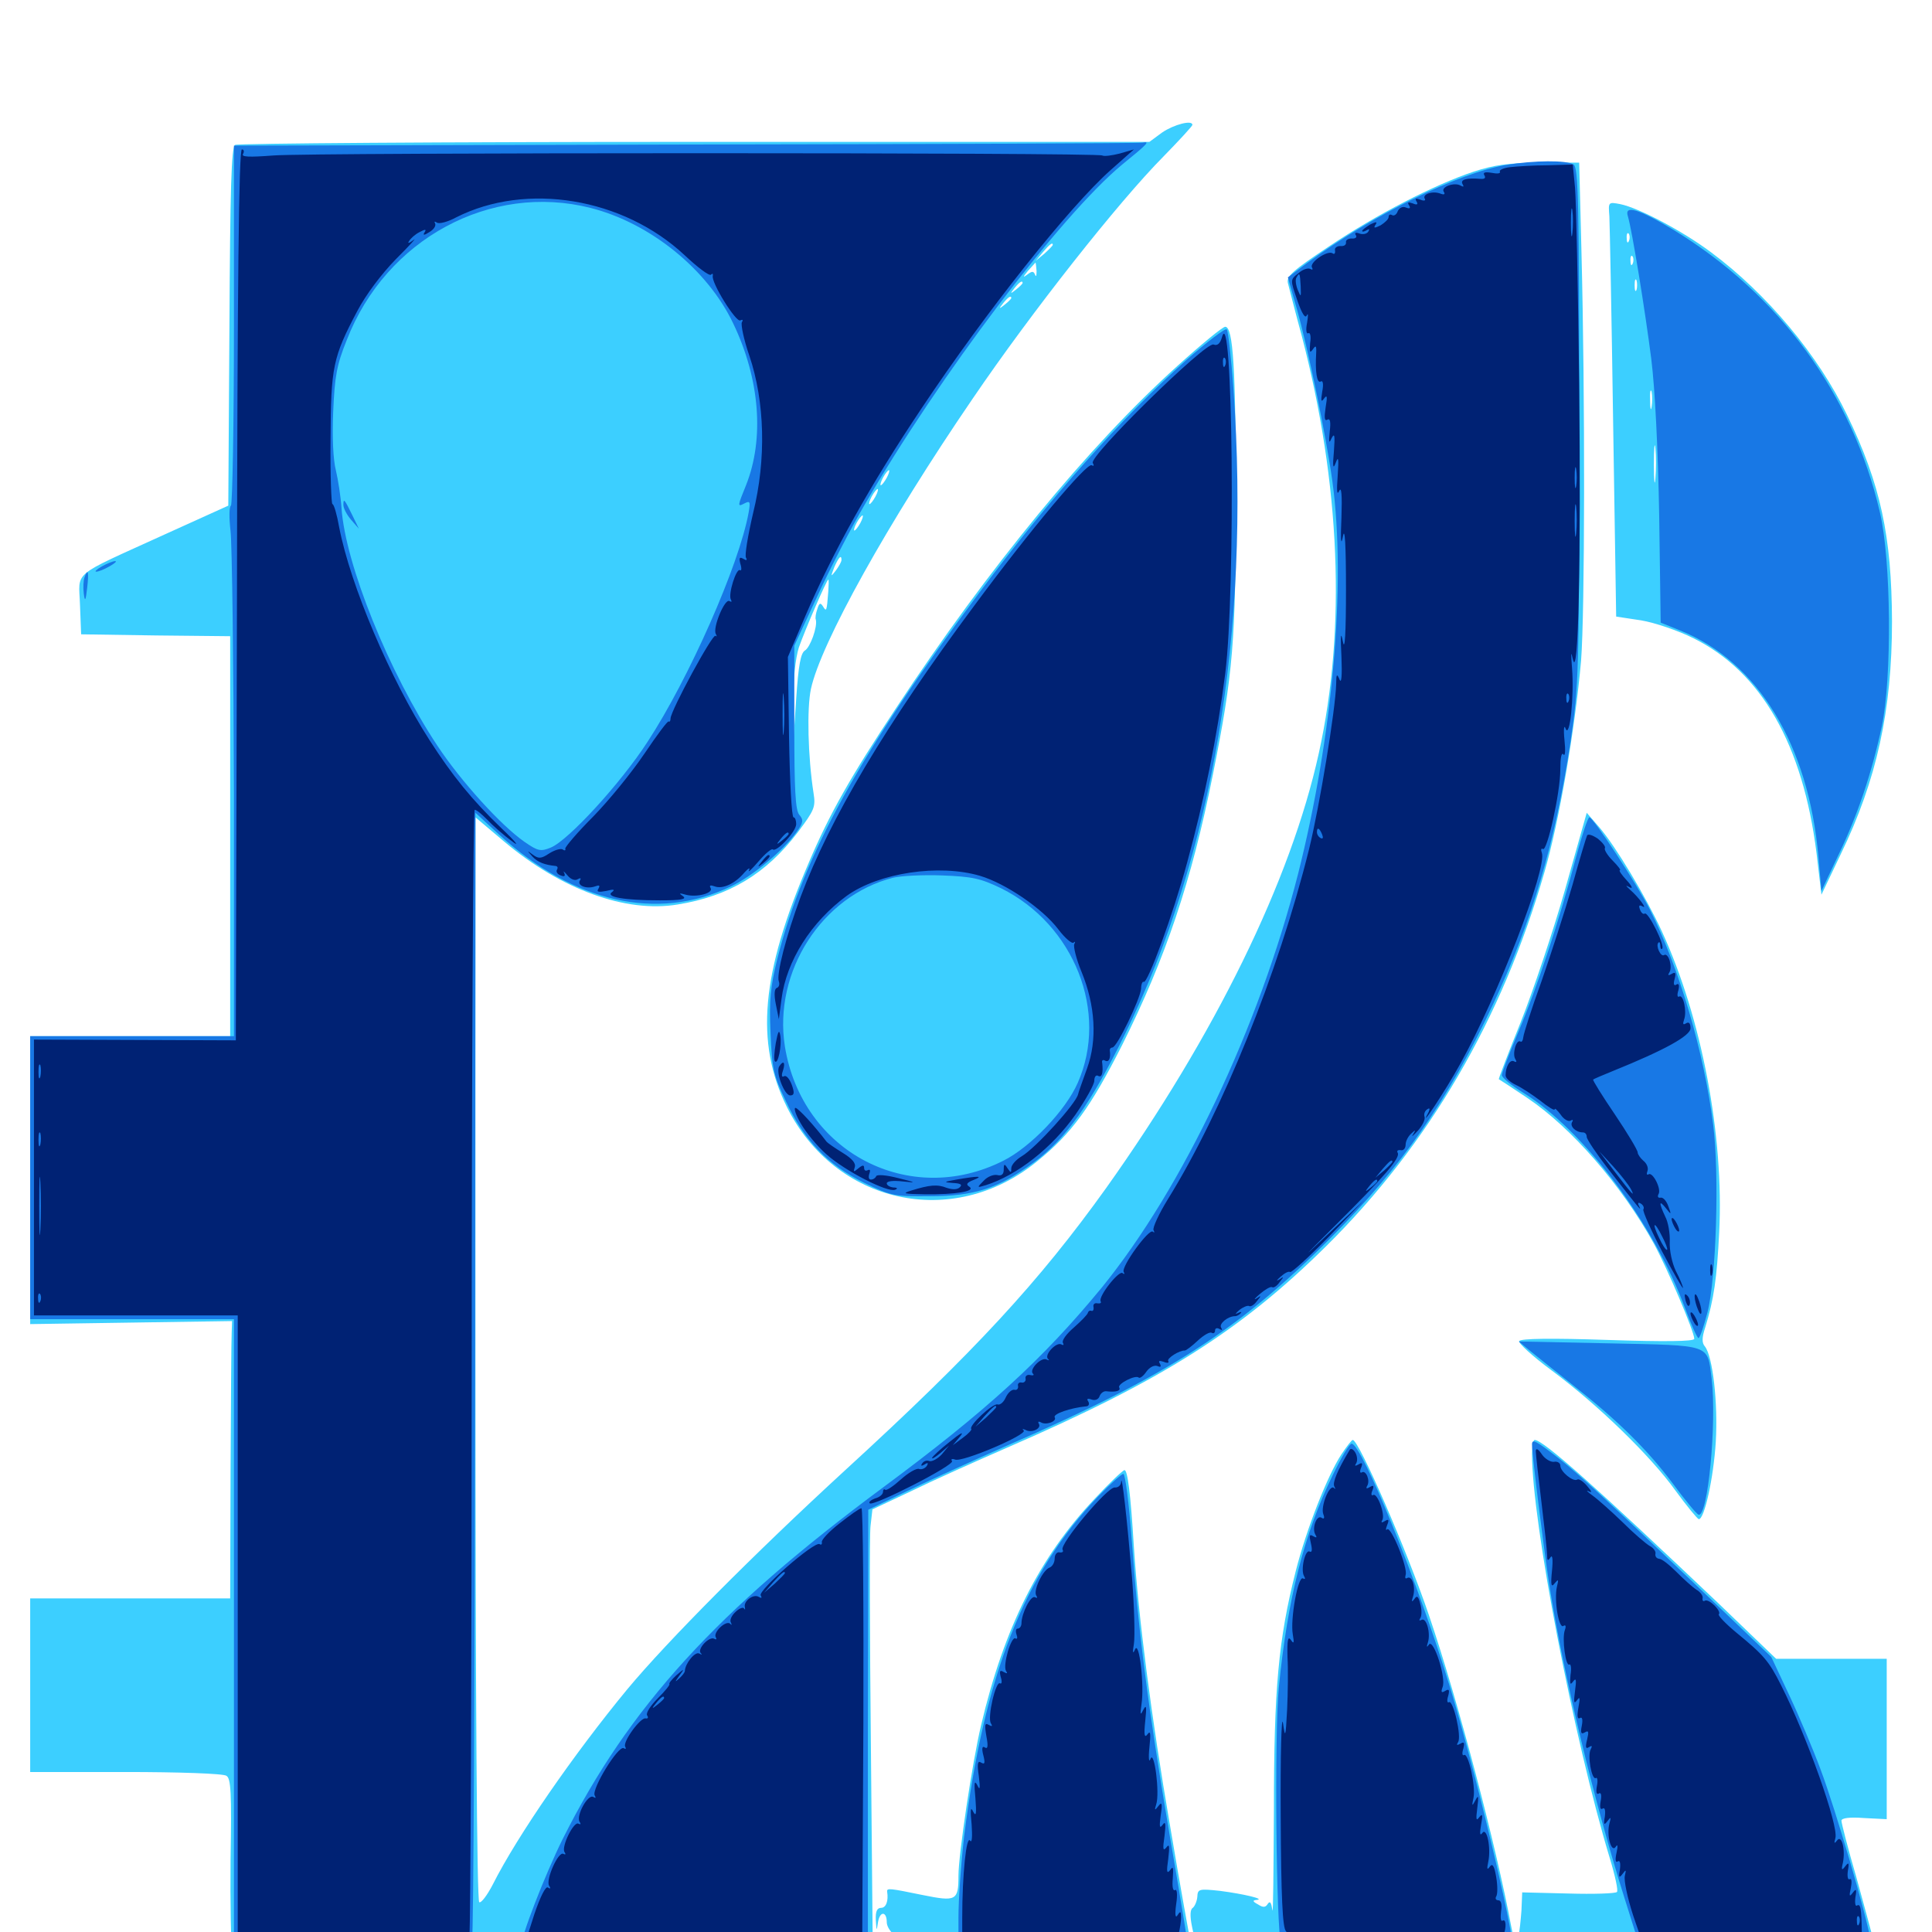 <svg xmlns="http://www.w3.org/2000/svg" viewBox="0 -1000 1000 1000">
	<path fill="#3ccfff" d="M601.562 -931.445L594.922 -926.562H359.375C229.883 -926.562 122.852 -925.781 121.68 -925C119.727 -923.828 119.141 -901.953 118.75 -830.859L118.164 -738.281L84.961 -723.242C36.133 -700.977 40.82 -704.883 41.406 -686.914L41.992 -671.68L80.664 -671.094L119.141 -670.703V-567.188V-463.672H67.383H15.625V-389.258V-314.648L67.969 -315.43L120.117 -316.211L119.922 -310.352C119.727 -307.227 119.531 -274.805 119.336 -238.672L119.141 -172.656H67.383H15.625V-127.734V-82.812H65.039C91.992 -82.812 115.625 -82.031 117.188 -80.859C119.531 -79.492 119.922 -72.266 119.336 -37.5C119.141 -14.648 119.531 5.664 120.117 7.422C121.484 10.742 131.641 10.938 286.719 10.938H451.758L450.781 -95.312C450.195 -153.711 450 -205.273 450.586 -210.156L451.562 -218.75L471.484 -228.125C482.227 -233.398 504.883 -243.555 521.484 -250.781C601.562 -285.547 641.992 -311.133 686.328 -354.883C739.648 -407.617 777.539 -472.656 799.414 -548.633C807.031 -574.805 815.234 -622.656 818.359 -658.008C820.312 -683.008 820.508 -794.336 818.555 -869.922L817.383 -915.82H796.875C780.664 -915.625 773.438 -914.648 762.695 -911.133C742.188 -904.297 712.695 -889.062 687.891 -872.461C669.141 -859.961 665.82 -857.031 666.602 -853.516C667.188 -851.367 670.312 -838.867 673.828 -825.977C693.75 -749.805 696.875 -674.609 682.617 -610.156C668.164 -544.336 628.906 -464.258 572.461 -384.961C537.891 -336.719 504.688 -300.586 437.5 -239.062C389.844 -195.312 345.117 -150.195 324.805 -125.781C297.07 -92.188 267.773 -49.805 255.078 -24.609C252.148 -18.945 249.023 -14.844 248.047 -15.43C246.875 -16.211 246.094 -121.68 246.094 -296.875V-576.953L261.133 -564.258C290.43 -539.648 323.828 -527.344 350.781 -531.836C377.344 -536.133 396.484 -547.656 412.891 -569.141C421.484 -580.664 422.266 -582.227 421.094 -589.453C418.164 -608.398 417.578 -633.203 419.727 -643.359C424.805 -666.992 459.57 -729.492 503.516 -793.75C533.789 -838.281 578.906 -895.508 602.344 -919.141C610.547 -927.539 617.188 -934.766 617.188 -935.352C617.188 -938.086 607.617 -935.547 601.562 -931.445ZM544.922 -873.242C544.922 -872.852 542.969 -870.898 540.625 -868.75L536.133 -865.039L539.844 -869.531C543.359 -873.633 544.922 -874.805 544.922 -873.242ZM536.523 -859.766C536.523 -857.227 536.328 -856.445 535.742 -857.812C534.961 -859.766 534.18 -859.766 531.641 -857.812C529.297 -856.055 529.492 -856.641 532.031 -859.766C534.18 -862.109 535.938 -864.062 535.938 -864.062C536.133 -864.062 536.328 -862.109 536.523 -859.766ZM529.297 -853.516C529.297 -853.125 527.734 -851.562 525.977 -850.195C522.852 -847.656 522.656 -847.852 525.195 -850.977C527.734 -854.102 529.297 -855.078 529.297 -853.516ZM523.438 -845.703C523.438 -845.312 521.875 -843.75 520.117 -842.383C516.992 -839.844 516.797 -840.039 519.336 -843.164C521.875 -846.289 523.438 -847.266 523.438 -845.703ZM458.984 -752.734C457.812 -750.586 456.445 -748.828 455.859 -748.828C455.469 -748.828 455.859 -750.586 457.031 -752.734C458.203 -754.883 459.57 -756.641 460.156 -756.641C460.547 -756.641 460.156 -754.883 458.984 -752.734ZM453.125 -742.969C451.953 -740.82 450.586 -739.062 450 -739.062C449.609 -739.062 450 -740.82 451.172 -742.969C452.344 -745.117 453.711 -746.875 454.297 -746.875C454.688 -746.875 454.297 -745.117 453.125 -742.969ZM445.312 -729.297C444.141 -727.148 442.773 -725.391 442.188 -725.391C441.797 -725.391 442.188 -727.148 443.359 -729.297C444.531 -731.445 445.898 -733.203 446.484 -733.203C446.875 -733.203 446.484 -731.445 445.312 -729.297ZM435.547 -710.156C435.547 -709.18 434.18 -706.836 432.617 -704.688C429.883 -701.172 429.883 -701.367 431.836 -706.445C434.18 -711.719 435.547 -713.086 435.547 -710.156ZM428.711 -693.75C427.93 -683.398 427.734 -683.203 425.977 -686.133C424.609 -688.281 424.023 -687.891 423.047 -684.766C422.266 -682.617 421.875 -680.078 422.266 -679.297C423.242 -675.586 419.336 -664.844 416.602 -663.281C414.453 -661.914 413.281 -655.859 412.109 -638.281L410.547 -615.039V-635.547C410.547 -648.633 411.719 -659.18 413.477 -664.844C416.602 -673.828 427.93 -700 428.711 -700C429.102 -700 428.906 -697.07 428.711 -693.75ZM833.008 -888.086C833.203 -883.984 834.18 -835.742 834.961 -780.859L836.523 -680.859L849.414 -678.906C856.445 -677.734 868.555 -673.633 876.367 -669.727C911.719 -652.344 933.203 -614.453 940.234 -558.398L942.773 -536.914L952.734 -557.812C971.484 -596.484 979.297 -632.422 979.297 -678.516C979.102 -722.461 973.438 -749.219 956.055 -785.156C941.211 -816.016 914.648 -847.852 885.742 -869.336C870.898 -880.469 848.242 -892.383 838.672 -894.336C832.422 -895.508 832.422 -895.508 833.008 -888.086ZM843.164 -875.391C842.578 -873.828 841.992 -874.414 841.992 -876.562C841.797 -878.711 842.383 -879.883 842.969 -879.102C843.555 -878.516 843.75 -876.758 843.164 -875.391ZM845.117 -863.672C844.531 -862.109 843.945 -862.695 843.945 -864.844C843.75 -866.992 844.336 -868.164 844.922 -867.383C845.508 -866.797 845.703 -865.039 845.117 -863.672ZM847.07 -850C846.484 -848.633 846.094 -849.609 846.094 -852.344C846.094 -855.078 846.484 -856.055 847.07 -854.883C847.461 -853.516 847.461 -851.172 847.07 -850ZM854.883 -789.453C854.492 -786.914 854.102 -788.477 854.102 -792.773C853.906 -797.07 854.297 -799.023 854.883 -797.266C855.273 -795.312 855.273 -791.797 854.883 -789.453ZM856.836 -752.344C856.445 -747.656 856.055 -750.977 856.055 -759.57C856.055 -768.164 856.445 -771.875 856.836 -767.969C857.227 -763.867 857.227 -756.836 856.836 -752.344ZM609.375 -810.547C563.477 -769.141 511.719 -706.25 463.867 -633.594C440.43 -598.242 429.297 -578.711 418.555 -553.32C393.945 -496.094 390.82 -460.547 407.227 -427.148C432.227 -376.758 493.164 -363.281 536.719 -398.828C554.688 -413.281 564.453 -426.758 580.859 -459.18C603.32 -504.102 616.797 -544.141 627.734 -598.828C638.281 -651.367 639.648 -668.164 639.648 -741.992C639.648 -809.375 638.281 -830.859 634.18 -830.859C632.812 -830.859 621.68 -821.68 609.375 -810.547ZM810.156 -539.844C803.906 -517.969 793.555 -487.109 787.109 -470.898C780.664 -454.883 775.586 -441.602 775.781 -441.406C776.172 -441.211 782.812 -436.914 790.625 -431.641C813.281 -416.406 839.258 -386.719 856.055 -356.25C862.891 -343.75 876.953 -310.742 876.953 -307.031C876.953 -305.664 861.523 -305.469 832.227 -306.445C802.93 -307.422 787.109 -307.227 786.328 -305.859C785.742 -304.883 793.164 -298.047 802.93 -290.82C826.953 -273.047 854.297 -246.484 867.188 -228.516C873.047 -220.508 878.516 -213.867 879.297 -213.672C882.227 -213.672 886.914 -234.961 888.086 -253.711C889.258 -273.828 886.523 -298.047 882.422 -303.125C880.859 -304.883 880.859 -307.617 882.617 -312.891C887.109 -327.539 888.672 -338.281 889.844 -362.109C892.383 -411.914 880.859 -473.047 860.156 -517.969C851.953 -535.742 836.328 -561.914 827.734 -571.875L821.289 -579.297ZM694.336 -247.266C687.109 -236.328 676.172 -208.398 670.703 -186.914C661.719 -151.562 659.375 -125.781 659.375 -63.281C659.18 -31.641 658.984 -8.203 658.594 -11.328C658.008 -15.234 657.422 -16.211 656.25 -14.648C655.078 -12.695 653.906 -12.5 651.172 -14.258C648.242 -15.82 648.242 -16.406 650.391 -16.602C655.273 -16.992 643.555 -19.727 631.445 -21.289C620.508 -22.461 619.922 -22.266 619.727 -18.164C619.531 -15.82 618.359 -13.281 617.383 -12.5C616.016 -11.719 615.82 -8.398 616.992 -2.734C617.969 2.148 618.75 4.883 618.945 3.516C619.141 2.344 621.094 1.172 623.633 1.172C627.148 1.172 627.344 1.562 625 3.125C622.852 4.492 624.023 5.078 629.883 5.273C637.695 5.664 637.5 5.664 627.93 7.031C620.703 8.008 623.633 8.398 639.648 8.398C655.664 8.398 658.594 8.008 651.367 7.031C644.727 6.055 643.555 5.664 647.656 5.469C650.781 5.273 654.492 4.102 655.859 2.734C657.617 0.977 658.203 0.977 658.398 3.125C658.398 5.078 659.18 4.492 660.156 2.148C661.523 -1.172 661.914 -0.781 661.914 4.492L662.109 10.938H723.828C781.641 10.938 785.352 10.742 784.375 7.422C783.984 5.664 783.008 0.977 782.227 -2.734C774.609 -43.945 754.688 -119.727 739.648 -163.867C728.125 -197.852 703.32 -254.688 700.195 -254.688C699.609 -254.688 697.07 -251.367 694.336 -247.266ZM792.969 -247.461C792.969 -212.109 814.648 -99.609 833.203 -38.281C835.938 -29.297 837.695 -21.289 836.914 -20.703C836.133 -19.922 824.805 -19.531 811.719 -19.922L787.891 -20.508L787.5 -11.133C787.109 -6.055 786.523 0 785.938 2.148C785.156 5.469 785.352 5.664 787.109 3.125C788.867 0.977 789.648 0.781 790.43 2.539C790.82 3.906 794.141 5.273 797.461 5.469C802.734 5.664 802.148 5.859 794.922 7.031C789.258 8.008 796.484 8.594 816.016 8.594C832.227 8.789 845.703 8.203 845.703 7.422C845.703 6.445 842.969 6.25 839.648 6.641C835.547 7.227 833.789 6.836 834.766 5.469C835.547 4.297 837.5 3.906 839.062 4.492C840.82 5.078 842.969 4.492 843.75 2.93C844.922 1.172 845.703 1.758 846.68 5.664L848.047 10.938H909.57H971.094L969.727 4.688C968.945 1.172 964.844 -13.867 960.742 -28.711C956.445 -43.359 953.125 -56.445 953.125 -57.617C953.125 -58.984 957.422 -59.57 964.844 -58.984L976.562 -58.398V-100V-141.406H948.047H919.336L889.258 -170.312C826.953 -229.492 798.828 -254.688 794.336 -254.688C793.555 -254.688 792.969 -251.367 792.969 -247.461ZM566.602 -224.219C538.086 -194.141 519.727 -157.617 507.812 -107.031C503.32 -88.281 496.094 -40.039 496.094 -29.102C496.094 -16.211 494.922 -15.625 477.539 -19.141C460.352 -22.656 458.984 -22.852 459.18 -20.898C459.961 -16.016 458.594 -12.5 456.055 -12.5C453.906 -12.5 453.125 -10.547 453.32 -6.25C453.711 -0.195 453.711 -0.195 454.492 -5.273C455.469 -10.938 458.984 -10.742 458.984 -5.078C458.984 -1.562 463.867 3.711 468.945 5.664C470.508 6.25 468.164 7.031 463.867 7.227C459.57 7.617 464.062 8.203 473.633 8.789C484.375 9.57 491.797 9.18 492.578 8.008C493.555 6.836 494.141 7.031 494.141 8.398C494.141 10.352 507.812 10.938 555.859 10.938H617.578L616.406 6.055C615.82 3.516 610.742 -24.414 605.469 -55.859C595.898 -111.328 589.258 -163.086 586.914 -199.023C585.156 -227.734 583.594 -239.062 582.031 -239.062C581.25 -239.062 574.219 -232.422 566.602 -224.219Z"/>
	<path fill="#1878e5" d="M355.078 -925.195L121.094 -924.609V-832.031C121.094 -781.055 120.312 -738.867 119.531 -738.281C118.555 -737.695 118.555 -731.836 119.336 -725C120.117 -718.164 120.898 -656.641 121.094 -588.281V-463.672H68.359H15.625V-390.43V-317.188H68.359H121.094V-153.125V10.938L182.031 10.547L243.164 9.961L244.336 4.102C245.117 0.781 245.703 -131.641 245.898 -290.43L246.094 -579.297L258.594 -567.773C297.07 -532.812 340.234 -523.047 377.93 -541.016C389.062 -546.094 405.469 -559.766 412.305 -569.336C415.82 -574.219 416.016 -575.586 413.672 -578.32C411.719 -580.664 411.133 -591.211 411.133 -623.633V-665.82L423.047 -691.406C429.492 -705.469 440.43 -726.562 447.266 -738.281C485.938 -805.273 548.828 -888.281 580.859 -914.844C594.336 -925.781 595.312 -926.953 591.406 -926.172C590.039 -925.781 483.594 -925.391 355.078 -925.195ZM305.664 -892.383C336.523 -884.57 366.211 -860.547 379.492 -832.617C393.359 -803.711 395.703 -772.852 386.133 -748.828C381.836 -738.281 381.641 -737.5 384.961 -739.258C388.281 -741.016 388.477 -740.43 387.5 -734.766C382.617 -707.617 356.641 -648.828 335.156 -616.016C321.094 -594.336 294.141 -565.039 285.156 -561.328C279.883 -559.18 278.516 -559.375 271.484 -564.258C259.375 -572.656 238.477 -595.703 226.367 -614.062C201.367 -651.758 178.711 -708.008 176.758 -737.109C176.367 -742.969 175 -751.758 173.828 -756.641C172.461 -761.914 171.875 -773.828 172.461 -786.914C173.242 -805.078 174.219 -810.938 179.492 -824.023C199.805 -876.367 253.906 -905.469 305.664 -892.383ZM177.734 -738.672C177.734 -736.914 179.492 -733.594 181.641 -731.055L185.742 -726.367L182.422 -733.203C178.32 -741.602 177.734 -742.383 177.734 -738.672ZM779.688 -914.648C754.297 -910.352 710.742 -888.867 676.562 -863.867L666.602 -856.445L671.094 -840.625C676.953 -820.117 686.328 -774.805 689.648 -750.781C696.875 -697.852 689.844 -618.75 671.875 -547.656C651.562 -467.969 612.305 -385.352 570.312 -333.594C539.648 -296.289 510.547 -269.727 457.031 -230.078C370.898 -166.211 325.586 -116.602 291.211 -48.047C282.031 -29.492 269.531 2.539 269.531 8.203C269.531 10.547 283.008 10.938 359.375 10.938H449.219V-103.906L449.414 -218.555L469.336 -228.125C480.273 -233.398 503.906 -244.141 521.68 -251.953C604.297 -287.891 641.406 -311.719 688.477 -358.984C725.781 -396.484 749.414 -430.273 772.852 -480.273C792.969 -523.242 804.883 -563.477 812.891 -616.016C817.188 -645.508 817.383 -649.609 817.383 -779.688C817.383 -896.094 816.992 -913.281 814.453 -914.844C810.938 -917.188 793.945 -916.992 779.688 -914.648ZM842.578 -888.086C844.727 -881.055 851.562 -838.867 854.688 -814.258C856.641 -798.828 858.203 -766.992 858.789 -733.398L859.57 -677.734L869.727 -673.633C909.961 -657.422 936.133 -614.453 941.211 -556.445L942.773 -538.867L951.562 -557.422C961.523 -578.125 968.75 -599.609 974.023 -624.023C979.297 -649.023 978.906 -709.961 973.047 -734.766C958.789 -796.094 921.094 -847.656 865.82 -881.25C848.242 -891.797 840.625 -894.141 842.578 -888.086ZM614.062 -813.672C580.078 -783.203 543.75 -742.578 506.836 -693.164C445.117 -610.547 415.82 -557.227 402.344 -503.711C398.828 -489.453 398.047 -482.617 398.828 -465.43C399.609 -446.484 400.391 -443.359 406.836 -429.883C416.211 -409.766 428.516 -397.07 447.07 -387.891C461.133 -381.055 462.5 -380.664 481.25 -380.859C504.688 -380.859 516.797 -384.961 534.961 -398.242C551.562 -410.352 564.648 -428.711 582.227 -464.648C627.539 -556.836 647.266 -673.047 638.477 -798.047C637.305 -814.453 635.742 -828.516 634.961 -829.492C634.18 -830.273 624.805 -823.047 614.062 -813.672ZM518.164 -540.234C556.055 -521.484 574.023 -475.977 557.812 -439.453C551.562 -425.195 533.398 -406.25 519.336 -399.219C470.703 -374.609 415.039 -403.711 406.25 -458.398C400.195 -497.07 425.391 -536.328 462.305 -545.703C466.406 -546.68 477.93 -547.266 487.695 -546.875C503.32 -546.289 507.617 -545.312 518.164 -540.234ZM52.734 -706.836C50 -705.273 48.828 -704.102 49.805 -704.102C50.977 -704.102 53.906 -705.273 56.641 -706.836C59.375 -708.398 60.742 -709.57 59.57 -709.57C58.594 -709.57 55.469 -708.398 52.734 -706.836ZM43.75 -701.172C43.164 -699.609 42.969 -695.898 43.359 -692.773C43.945 -688.281 44.336 -688.867 45.117 -695.703C46.094 -704.102 45.508 -706.055 43.75 -701.172ZM815.625 -555.859C807.031 -523.242 795.312 -488.086 785.938 -466.016C781.25 -454.883 777.344 -444.727 777.344 -443.555C777.344 -442.188 782.422 -438.086 788.477 -434.375C819.922 -414.844 856.055 -366.602 872.266 -322.656C875.391 -314.258 878.516 -307.422 879.102 -307.422C879.883 -307.422 881.836 -313.281 883.789 -320.703C888.281 -338.086 890.039 -392.188 886.719 -417.969C882.031 -455.273 869.141 -499.219 853.906 -529.297C847.07 -542.773 824.609 -576.953 822.656 -576.953C821.875 -576.953 818.75 -567.578 815.625 -555.859ZM791.992 -300.781C795.312 -298.047 804.883 -290.43 813.477 -283.594C837.305 -264.844 852.539 -249.805 865.625 -232.422C872.07 -223.633 878.125 -216.406 879.102 -216.016C883.984 -214.062 888.672 -263.672 885.938 -286.523C883.594 -304.492 886.328 -303.516 833.008 -304.688L786.133 -305.664ZM792.969 -252.344C792.969 -247.07 799.023 -198.438 801.953 -179.492C808.984 -134.375 825.195 -66.992 841.016 -16.992L849.805 10.938H909.57H969.336L967.969 3.125C966.016 -8.789 950.391 -62.5 942.383 -83.984C938.477 -94.531 931.055 -112.109 925.977 -122.852L916.797 -142.383L877.734 -179.688C830.859 -224.414 818.164 -236.133 806.641 -245.312C794.922 -254.297 792.969 -255.469 792.969 -252.344ZM689.844 -236.523C675 -206.25 666.406 -172.266 661.914 -126.562C659.57 -102.539 660.547 -1.953 663.086 6.445L664.453 10.938H723.828C757.422 10.938 783.203 10.156 783.203 9.18C783.203 -1.758 762.891 -86.523 750.195 -127.734C734.18 -180.469 704.883 -252.734 699.609 -252.734C698.438 -252.734 694.141 -245.508 689.844 -236.523ZM568.555 -225.586C530.273 -185.938 509.375 -132.812 499.023 -49.414C497.461 -36.133 496.094 -17.188 496.094 -7.227V10.938H555.664C588.477 10.938 615.234 10.156 615.234 9.375C615.234 8.398 610.938 -18.164 605.469 -49.805C594.141 -116.602 589.062 -156.641 585.742 -203.516C584.375 -221.875 582.422 -237.109 581.445 -237.109C580.469 -237.109 574.609 -231.836 568.555 -225.586Z"/>
	<path fill="#002274" d="M122.656 -691.992L122.07 -461.523L69.922 -461.719L17.578 -461.914V-390.43V-319.141H70.312H123.047V-155.078V8.984L131.445 8.789C139.062 8.594 139.258 8.398 133.789 7.031C130.664 6.25 152.539 5.664 182.617 5.664C212.891 5.664 231.25 6.25 223.633 7.031L209.961 8.203L225.781 8.594L241.602 8.984L242.969 1.758C243.555 -2.344 244.141 -135.156 244.141 -293.359C244.141 -451.367 244.922 -580.859 245.703 -580.859C246.68 -580.859 249.414 -578.516 252.148 -575.781C254.688 -573.047 260.352 -567.969 264.648 -564.844C269.336 -561.133 267.383 -563.867 259.57 -571.289C244.141 -586.133 234.18 -598.438 222.266 -616.992C201.953 -648.633 181.445 -696.875 175.586 -726.953C174.414 -733.594 172.852 -739.062 172.07 -739.062C171.484 -739.062 170.898 -754.297 171.094 -772.852C171.289 -810.156 172.266 -815.039 184.961 -839.062C189.258 -847.266 197.266 -858.008 204.883 -865.82C211.914 -872.852 216.016 -877.344 214.062 -875.781C211.719 -874.023 210.742 -873.828 211.719 -875.195C212.5 -876.562 214.844 -878.711 217.188 -879.883C220.117 -881.445 220.898 -881.445 219.727 -879.688C218.75 -878.125 219.531 -878.125 222.266 -879.883C224.609 -881.25 225.781 -883.203 225.195 -884.375C224.609 -885.352 225 -885.547 226.172 -884.766C227.344 -883.984 231.836 -885.156 236.133 -887.5C272.461 -905.859 322.461 -897.656 354.297 -867.969C361.133 -861.523 367.188 -857.031 367.969 -857.812C368.75 -858.594 369.141 -858.398 368.945 -857.227C367.969 -853.906 381.055 -832.812 383.203 -834.18C384.375 -834.766 384.766 -834.375 383.984 -833.203C383.398 -832.031 384.961 -824.219 387.891 -815.82C395.898 -791.992 396.68 -762.305 389.844 -734.57C387.109 -722.852 385.352 -712.305 386.133 -711.328C386.914 -709.961 386.328 -709.766 384.766 -710.742C382.812 -711.914 382.422 -711.328 383.203 -708.203C383.984 -705.859 383.789 -704.297 383.008 -704.883C381.055 -706.055 376.758 -692.188 378.32 -689.648C378.906 -688.477 378.711 -688.281 377.539 -688.867C375.195 -690.43 368.75 -675 370.508 -671.875C371.094 -670.703 371.094 -670.312 370.312 -670.898C368.945 -672.266 347.266 -632.422 347.07 -628.125C347.07 -626.953 346.68 -626.172 346.094 -626.562C345.703 -627.148 340.039 -619.531 333.594 -609.961C327.148 -600.391 315.234 -585.742 307.031 -577.344C298.828 -569.141 292.383 -561.523 292.578 -560.742C292.969 -559.766 292.188 -559.57 291.211 -560.352C290.039 -560.938 286.914 -559.961 284.18 -558.203C280.078 -555.469 278.711 -555.469 275.781 -557.617C272.656 -559.961 272.656 -559.961 275.586 -556.641C278.32 -553.711 281.836 -552.344 287.695 -551.758C288.672 -551.562 288.867 -550.781 288.281 -549.805C287.695 -548.828 288.477 -547.461 290.234 -546.875C292.188 -546.094 292.773 -546.484 291.992 -548.242C291.211 -549.414 291.992 -549.023 293.75 -546.875C295.312 -544.922 297.656 -543.945 299.023 -544.922C300.391 -545.703 300.977 -545.508 300.195 -544.336C298.438 -541.602 303.711 -539.648 308.008 -541.211C310.156 -541.992 310.742 -541.797 309.766 -540.039C308.594 -538.281 309.766 -538.086 313.867 -538.867C317.578 -539.844 318.555 -539.648 316.797 -538.281C313.086 -535.742 323.047 -533.984 341.602 -533.984C352.539 -533.984 355.664 -534.57 353.516 -536.133C351.172 -537.695 351.562 -537.891 354.883 -536.914C360.547 -535.352 369.531 -537.695 367.773 -540.43C366.992 -541.797 367.773 -541.992 369.922 -541.211C374.023 -539.648 380.469 -542.578 385.352 -548.438C387.305 -550.586 388.477 -551.172 387.695 -549.609C386.914 -548.047 389.062 -550 392.578 -554.102C396.094 -558.203 399.414 -560.938 400 -560.352C401.758 -558.594 412.109 -569.531 412.109 -573.438C412.109 -575.391 411.523 -576.953 410.742 -576.953C409.766 -576.953 408.789 -595.703 408.398 -618.555L407.812 -659.961L416.797 -681.055C431.25 -714.648 450.586 -749.219 477.148 -788.867C510.352 -838.672 553.32 -892.773 574.805 -911.914L586.914 -922.656L579.492 -920.508C575.586 -919.531 571.484 -918.945 570.508 -919.531C567.969 -921.094 161.914 -921.094 141.602 -919.531C128.711 -918.555 124.805 -918.75 125.781 -920.312C126.562 -921.68 126.172 -922.656 125.195 -922.656C123.633 -922.656 122.852 -852.148 122.656 -691.992ZM405.664 -621.289C405.273 -616.797 405.078 -621.094 405.078 -630.664C405.078 -640.43 405.273 -643.945 405.664 -638.867C406.055 -633.789 406.055 -625.781 405.664 -621.289ZM408.203 -568.359C408.203 -567.969 406.641 -566.406 404.883 -565.039C401.758 -562.5 401.562 -562.695 404.102 -565.82C406.641 -568.945 408.203 -569.922 408.203 -568.359ZM30.859 -458.398C32.617 -458.984 30.664 -459.375 26.367 -459.18C22.07 -459.18 20.508 -458.789 23.047 -458.398C25.391 -458.008 28.906 -458.008 30.859 -458.398ZM20.898 -442.773C20.312 -440.82 19.922 -441.992 19.922 -445.117C19.922 -448.438 20.312 -449.805 20.898 -448.633C21.289 -447.266 21.289 -444.531 20.898 -442.773ZM20.898 -407.617C20.312 -405.664 19.922 -406.836 19.922 -409.961C19.922 -413.281 20.312 -414.648 20.898 -413.477C21.289 -412.109 21.289 -409.375 20.898 -407.617ZM20.898 -363.672C20.508 -356.836 20.312 -362.305 20.312 -375.781C20.312 -389.258 20.508 -394.727 20.898 -388.086C21.289 -381.25 21.289 -370.312 20.898 -363.672ZM20.898 -326.562C20.312 -325 19.727 -325.586 19.727 -327.734C19.531 -329.883 20.117 -331.055 20.703 -330.273C21.289 -329.688 21.484 -327.93 20.898 -326.562ZM108.984 -321.68C111.914 -322.07 108.984 -322.461 102.539 -322.461C96.094 -322.461 93.75 -322.07 97.266 -321.68C100.781 -321.289 106.055 -321.289 108.984 -321.68ZM781.641 -913.477C778.125 -913.086 775.781 -911.914 776.367 -911.133C776.758 -910.156 775 -909.961 772.07 -910.547C768.555 -911.133 767.383 -910.742 768.359 -909.18C769.141 -907.812 768.359 -907.227 766.211 -907.422C758.984 -908.008 755.664 -907.031 757.031 -904.688C757.812 -903.32 757.617 -903.125 756.055 -903.906C752.93 -905.859 745.703 -903.32 747.266 -900.781C748.242 -899.414 747.461 -899.023 745.508 -899.805C741.406 -901.367 735.938 -899.414 737.5 -897.07C738.086 -896.094 736.914 -895.898 735.156 -896.68C732.812 -897.461 732.227 -897.266 733.203 -895.703C734.18 -894.141 733.398 -893.75 731.25 -894.727C728.906 -895.508 728.32 -895.312 729.297 -893.75C730.273 -892.188 729.688 -891.797 727.734 -892.578C725.977 -893.359 724.219 -892.383 723.438 -890.625C722.852 -888.867 721.484 -888.086 720.508 -888.672C719.531 -889.258 718.75 -888.867 718.75 -887.695C718.75 -886.523 716.797 -884.766 714.648 -883.398C711.523 -881.836 710.742 -881.836 711.914 -883.594C713.086 -885.352 712.305 -885.352 709.18 -883.789C707.031 -882.422 705.078 -881.055 705.078 -880.469C705.078 -879.883 706.055 -880.078 707.422 -880.859C708.789 -881.641 708.984 -881.445 708.203 -880.078C707.422 -878.906 705.469 -878.516 703.711 -879.102C701.758 -879.883 700.977 -879.492 701.758 -878.32C702.539 -877.148 701.562 -876.367 699.609 -876.562C697.852 -876.562 696.484 -875.781 696.68 -874.609C696.875 -873.242 695.703 -872.461 693.75 -872.656C691.992 -872.656 690.625 -871.68 691.016 -870.312C691.211 -868.75 690.625 -868.164 689.648 -868.945C686.914 -870.508 677.539 -864.062 679.102 -861.523C679.688 -860.547 679.297 -860.156 678.32 -860.742C677.148 -861.523 674.219 -860.547 672.07 -858.594C667.773 -855.273 667.773 -855.273 671.484 -844.531C673.828 -837.695 675.586 -834.961 676.367 -836.719C677.148 -838.281 677.148 -836.719 676.562 -833.008C675.781 -829.297 676.172 -826.953 677.148 -827.539C678.125 -828.125 678.711 -825.977 678.125 -822.461C677.734 -817.773 677.93 -816.992 679.492 -819.141C681.055 -821.484 681.445 -821.094 681.25 -817.188C680.664 -807.617 681.641 -801.367 683.594 -802.539C684.766 -803.32 685.156 -801.172 684.375 -797.266C683.594 -792.383 683.789 -791.602 685.352 -793.75C686.914 -795.898 687.109 -794.727 686.133 -789.062C685.352 -783.789 685.547 -781.836 687.109 -782.812C688.477 -783.594 688.867 -781.641 688.281 -776.758C687.695 -770.898 687.891 -770.117 689.258 -773.242C690.82 -776.172 691.016 -774.414 690.43 -766.406C689.648 -758.203 690.039 -756.836 691.406 -760.547C692.773 -764.258 692.969 -762.5 692.383 -753.711C691.797 -745.898 691.992 -743.359 693.164 -745.898C694.336 -748.438 694.727 -743.75 694.336 -732.227C693.75 -719.922 694.141 -716.992 695.117 -722.461C696.094 -727.539 696.68 -717.969 696.68 -695.117C696.68 -672.461 696.094 -662.695 695.117 -667.773C693.945 -673.633 693.75 -671.484 694.336 -659.961C694.727 -650.391 694.336 -645.898 693.359 -648.242C691.992 -651.562 691.602 -651.172 691.602 -645.898C691.211 -632.422 683.008 -582.617 677.539 -560.352C661.523 -495.898 632.617 -424.609 604.492 -379.297C599.805 -371.68 596.484 -364.453 597.07 -363.281C597.656 -362.109 597.656 -361.719 596.68 -362.5C594.727 -364.258 580.078 -344.141 581.641 -341.602C582.227 -340.625 582.031 -340.234 581.055 -341.016C579.297 -342.773 568.164 -328.711 569.727 -326.367C570.117 -325.586 569.531 -325.195 567.969 -325.391C566.602 -325.781 565.625 -324.805 566.016 -323.438C566.211 -322.266 565.82 -321.289 565.039 -321.484C564.062 -321.875 563.281 -321.289 563.086 -320.508C562.891 -319.531 559.57 -316.211 555.859 -312.891C551.953 -309.57 549.414 -306.055 550.195 -304.883C550.781 -303.906 550.391 -303.516 549.414 -304.102C546.875 -305.664 540.43 -298.828 542.383 -296.68C543.359 -295.898 542.969 -295.703 541.797 -296.289C539.062 -297.852 532.617 -291.211 534.57 -289.062C535.547 -288.281 534.766 -287.891 533.203 -288.281C531.641 -288.672 530.469 -287.695 530.859 -286.328C531.055 -285.156 530.078 -284.18 528.906 -284.375C527.539 -284.766 526.562 -283.789 526.953 -282.617C527.148 -281.25 526.367 -280.273 525 -280.664C523.633 -280.859 521.68 -279.102 520.508 -276.562C519.531 -274.219 517.578 -272.656 516.406 -273.047C514.062 -274.023 501.172 -261.914 502.734 -260.352C503.125 -259.961 501.172 -257.812 498.438 -255.859L493.164 -251.953L497.07 -256.641C499.219 -259.375 497.07 -258.203 491.797 -253.906C486.523 -249.805 482.422 -245.898 482.422 -245.312C482.422 -244.727 484.375 -245.898 486.914 -248.047L491.211 -251.758L487.5 -247.266C485.352 -244.922 482.422 -243.359 481.055 -243.75C479.688 -244.336 478.125 -243.75 477.344 -242.578C476.367 -241.211 476.953 -241.016 478.516 -241.992C480.273 -243.164 480.664 -242.773 479.688 -241.211C478.711 -239.844 476.953 -239.258 475.781 -239.648C474.414 -240.234 470.117 -237.695 466.211 -234.18C462.305 -230.664 458.789 -228.32 458.203 -228.906C457.617 -229.492 457.031 -228.906 457.031 -227.734C457.031 -226.562 455.273 -225 452.93 -224.414C450.781 -223.633 449.414 -222.461 450.195 -221.875C451.953 -220.117 494.141 -241.602 492.773 -243.75C491.992 -244.727 492.773 -245.117 494.336 -244.531C498.047 -242.969 531.836 -257.422 529.883 -259.57C528.906 -260.352 529.297 -260.547 530.664 -259.961C533.789 -258.008 539.258 -260.547 537.695 -263.086C537.109 -264.062 537.5 -264.453 538.672 -263.867C541.211 -262.109 547.266 -264.258 545.898 -266.406C544.922 -268.164 554.102 -271.289 562.109 -272.07C563.477 -272.07 564.062 -273.242 563.281 -274.609C562.305 -275.977 562.891 -276.367 565.039 -275.586C566.797 -275 568.555 -275.586 569.141 -277.344C569.727 -278.906 571.289 -280.078 572.656 -279.883C577.539 -279.297 580.273 -280.078 579.297 -281.836C578.125 -283.594 587.891 -288.672 589.453 -286.914C590.039 -286.523 591.797 -287.695 593.359 -290.039C594.922 -292.188 597.266 -293.555 599.023 -292.969C600.781 -292.188 601.172 -292.578 600.391 -294.141C599.414 -295.703 600 -295.898 602.344 -295.117C604.102 -294.336 605.273 -294.531 604.688 -295.508C603.711 -296.875 610.547 -301.172 613.281 -300.977C613.867 -300.977 616.797 -303.125 619.922 -306.055C623.047 -308.984 626.172 -310.742 627.148 -310.156C628.125 -309.57 628.906 -310.156 628.906 -311.328C628.906 -312.5 629.883 -312.891 631.25 -312.109C632.617 -311.328 632.812 -311.523 632.031 -312.891C630.859 -314.844 635.547 -318.75 639.258 -318.75C640.234 -318.75 641.602 -319.531 642.188 -320.312C642.969 -321.094 642.188 -321.094 640.625 -320.312C639.062 -319.531 639.453 -320.117 641.406 -321.875C643.359 -323.438 645.703 -324.414 646.484 -324.023C647.266 -323.438 649.219 -324.609 650.586 -326.562C652.93 -329.492 652.93 -329.688 650.391 -327.93C648.633 -326.953 649.414 -327.93 652.148 -330.273C654.883 -332.617 657.617 -334.18 658.398 -333.789C659.18 -333.203 660.938 -334.375 662.305 -336.328C664.648 -339.258 664.648 -339.453 662.109 -337.695C660.352 -336.719 660.742 -337.305 662.695 -339.062C664.844 -341.016 666.992 -342.188 667.773 -341.602C668.555 -341.211 677.539 -349.414 687.695 -359.766L706.055 -378.711L687.305 -361.133C672.852 -347.461 673.828 -348.438 691.211 -365.82C716.602 -391.016 725 -400.781 723.438 -403.32C722.852 -404.297 723.438 -404.883 725 -404.688C726.367 -404.297 727.539 -405.664 727.539 -407.422C727.539 -409.375 728.906 -411.914 730.469 -413.281C732.812 -415.43 732.812 -415.234 731.445 -412.891C730.273 -411.133 731.445 -412.109 733.984 -414.844C736.328 -417.578 737.891 -420.703 737.305 -422.07C736.914 -423.438 737.5 -425 738.672 -425.781C740.039 -426.758 740.234 -426.172 739.453 -424.414C733.398 -413.281 748.047 -435.156 755.859 -449.414C775.195 -484.18 800.977 -550.977 798.047 -558.594C797.461 -560.156 797.656 -561.133 798.633 -560.547C800.781 -559.18 807.617 -589.648 807.617 -601.758C807.617 -607.617 808.203 -610.742 809.18 -609.57C810.156 -608.203 810.352 -611.523 809.766 -616.992C809.18 -622.656 809.57 -625.195 810.352 -622.852C812.5 -617.383 814.844 -639.453 813.672 -654.297C813.086 -661.914 813.086 -663.477 814.062 -658.984C816.992 -645.703 818.359 -710.742 817.383 -801.172C816.797 -850.195 815.82 -895.898 815.234 -902.734L814.062 -914.844L801.172 -914.453C793.945 -914.453 785.156 -913.867 781.641 -913.477ZM795.508 -911.523C796.68 -912.109 795.312 -912.5 791.992 -912.5C788.867 -912.5 787.695 -912.109 789.648 -911.523C791.406 -911.133 794.141 -911.133 795.508 -911.523ZM813.867 -879.297C813.477 -875.781 813.086 -878.125 813.086 -884.57C813.086 -891.016 813.477 -893.945 813.867 -891.016C814.258 -888.086 814.258 -882.812 813.867 -879.297ZM673.242 -851.758C673.438 -846.094 673.438 -845.898 671.68 -850C670.703 -852.539 670.312 -855.469 671.094 -856.445C672.656 -859.18 672.852 -858.789 673.242 -851.758ZM815.82 -748.438C815.43 -745.898 815.039 -747.852 815.039 -752.734C815.039 -757.617 815.43 -759.57 815.82 -757.227C816.211 -754.688 816.211 -750.781 815.82 -748.438ZM815.82 -724.023C815.43 -719.922 815.039 -722.852 815.039 -730.273C815.039 -737.891 815.43 -741.016 815.82 -737.695C816.211 -734.18 816.211 -727.93 815.82 -724.023ZM811.914 -637.109C811.328 -635.547 810.742 -636.133 810.742 -638.281C810.547 -640.43 811.133 -641.602 811.719 -640.82C812.305 -640.234 812.5 -638.477 811.914 -637.109ZM684.375 -567.969C684.961 -566.406 684.766 -565.625 683.594 -566.211C682.422 -566.797 681.641 -568.164 681.641 -569.336C681.641 -572.07 683.008 -571.484 684.375 -567.969ZM720.703 -398.633C720.703 -398.242 718.75 -396.289 716.406 -394.141L711.914 -390.43L715.625 -394.922C719.141 -399.023 720.703 -400.195 720.703 -398.633ZM712.891 -388.672C712.891 -388.281 711.328 -386.719 709.57 -385.352C706.445 -382.812 706.25 -383.008 708.789 -386.133C711.328 -389.258 712.891 -390.234 712.891 -388.672ZM515.625 -271.68C515.625 -271.289 513.281 -268.945 510.352 -266.211L504.883 -261.523L509.57 -266.992C514.062 -271.875 515.625 -273.242 515.625 -271.68ZM632.422 -825.195C631.445 -822.07 630.078 -820.898 628.125 -821.68C624.023 -823.242 563.477 -763.672 565.625 -760.352C566.406 -758.984 566.211 -758.594 565.039 -759.18C562.695 -760.742 533.594 -726.172 504.297 -686.523C458.789 -625.391 429.492 -576.172 414.453 -535.938C406.836 -515.43 401.758 -495.508 403.125 -491.992C403.711 -490.43 403.125 -489.062 402.148 -488.672C400.781 -488.281 400.586 -485.156 401.562 -480.273L403.125 -472.461L404.492 -482.812C407.031 -502.734 419.922 -522.852 438.281 -536.328C454.883 -548.242 485.938 -552.93 507.227 -546.68C520.508 -542.773 539.648 -529.688 547.656 -519.141C551.172 -514.453 554.883 -511.328 555.664 -512.109C556.641 -512.891 556.641 -512.5 556.055 -511.328C555.469 -510.156 557.031 -503.711 559.766 -497.07C566.992 -479.492 567.969 -461.719 562.695 -447.07C560.352 -440.625 558.203 -434.57 558.008 -433.594C557.031 -428.906 536.133 -405.859 528.906 -401.562C525.977 -399.805 523.438 -397.07 523.438 -395.312C523.438 -392.773 523.242 -392.773 521.484 -395.312C519.922 -397.852 519.531 -397.656 519.531 -394.531C519.531 -392.188 518.359 -391.211 516.211 -391.797C514.258 -392.188 511.133 -391.016 509.18 -388.867C505.469 -385.156 505.664 -385.156 510.156 -386.523C526.367 -391.602 544.531 -405.859 556.641 -423.047C561.914 -430.664 566.406 -438.672 566.406 -440.625C566.406 -442.773 567.383 -443.75 568.359 -443.164C570.312 -441.992 571.094 -444.531 570.508 -449.805C570.117 -451.172 570.898 -451.758 572.07 -450.977C574.023 -450 575 -452.344 574.414 -456.445C574.414 -457.227 575 -457.812 575.781 -457.812C578.125 -457.812 590.234 -483.008 590.625 -488.281C590.625 -490.625 591.406 -492.188 591.992 -491.797C593.945 -490.625 607.227 -526.758 614.453 -553.516C623.242 -585.547 630.078 -618.945 634.18 -651.367C639.648 -695.117 638.086 -846.68 632.422 -825.195ZM634.18 -810.938C633.594 -809.375 633.008 -809.961 633.008 -812.109C632.812 -814.258 633.398 -815.43 633.984 -814.648C634.57 -814.062 634.766 -812.305 634.18 -810.938ZM821.484 -567.578C821.094 -566.797 817.578 -555.273 813.867 -541.797C809.961 -528.32 802.734 -506.055 797.852 -491.992C792.773 -478.125 788.672 -465.039 788.477 -463.281C788.281 -461.523 787.695 -460.352 786.914 -460.938C784.766 -462.109 782.617 -454.297 784.375 -451.758C785.156 -450.391 784.961 -450 783.789 -450.586C781.641 -451.953 779.297 -448.047 779.297 -443.359C779.297 -441.992 781.641 -439.844 784.57 -438.477C787.5 -437.109 793.164 -433.398 797.266 -430.273C801.367 -426.953 804.688 -425 804.688 -425.781C804.688 -426.758 806.055 -425.391 807.812 -423.047C809.375 -420.703 811.719 -419.336 812.891 -419.922C814.062 -420.703 814.453 -420.312 813.672 -419.141C812.5 -416.992 815.625 -413.867 819.336 -413.867C820.508 -413.867 821.289 -412.891 821.289 -411.523C821.289 -410.352 826.367 -402.734 832.422 -394.922C848.438 -374.414 850 -372.461 848.438 -375.586C847.461 -377.344 847.852 -377.93 849.414 -376.953C850.586 -376.172 851.172 -374.805 850.586 -374.023C850.195 -373.047 854.492 -363.281 860.352 -352.148C866.211 -341.016 871.094 -332.617 871.094 -333.398C871.094 -334.18 869.531 -338.086 867.383 -342.188C865.43 -346.289 864.062 -352.734 864.258 -357.227C864.453 -361.523 863.477 -367.383 861.914 -370.312C858.594 -377.344 858.594 -379.297 862.305 -374.609C865.039 -371.094 865.234 -371.094 863.477 -375.781C862.5 -378.516 860.742 -380.469 859.375 -380.078C858.203 -379.883 857.812 -380.664 858.398 -381.836C860.156 -384.375 855.469 -393.555 853.32 -392.188C852.344 -391.602 852.148 -392.383 852.734 -393.945C853.32 -395.508 852.344 -397.852 850.586 -399.219C849.023 -400.586 847.656 -402.539 847.656 -403.516C847.656 -404.688 842.383 -413.477 835.938 -423.047C829.297 -432.812 824.219 -441.016 824.609 -441.211C825 -441.602 829.688 -443.555 834.961 -445.703C861.523 -456.445 875 -463.867 875 -467.773C875 -470.312 874.219 -471.289 872.656 -470.312C871.094 -469.336 870.898 -469.922 871.68 -472.266C873.242 -476.367 871.289 -485.547 869.141 -484.18C868.164 -483.594 867.969 -485.156 868.75 -487.5C869.336 -490.039 868.945 -491.211 867.773 -490.43C866.406 -489.453 866.016 -490.625 866.797 -493.359C867.578 -496.484 867.188 -497.07 865.234 -495.898C863.477 -494.922 863.086 -495.117 864.062 -496.68C865.82 -499.414 863.672 -507.031 861.328 -505.664C859.57 -504.492 856.836 -510.547 858.398 -512.109C858.984 -512.695 859.375 -511.914 859.375 -510.547C859.375 -509.18 859.766 -508.398 860.352 -508.984C861.914 -510.547 853.125 -528.125 851.367 -527.148C850.586 -526.562 849.414 -527.539 848.828 -529.297C848.047 -531.25 848.438 -531.836 850.195 -530.859C852.93 -529.102 848.242 -535.547 843.75 -539.453C841.211 -541.797 841.211 -541.992 843.75 -540.625C845.312 -539.844 844.531 -541.602 841.992 -544.336C839.258 -547.266 837.695 -549.609 838.477 -549.609C839.062 -549.609 837.5 -551.758 834.766 -554.492C832.031 -557.227 830.273 -560.156 830.664 -560.938C831.25 -561.719 829.492 -563.867 827.148 -565.82C824.609 -567.578 822.07 -568.555 821.484 -567.578ZM844.141 -384.57C846.68 -379.688 844.531 -382.031 835.156 -394.336L827.734 -404.102L834.961 -396.289C838.867 -391.992 842.969 -386.719 844.141 -384.57ZM860.352 -359.961C862.109 -356.641 863.281 -353.516 862.891 -353.125C862.305 -352.734 860.547 -355.469 858.789 -359.18C854.688 -367.578 856.25 -368.359 860.352 -359.961ZM394.336 -554.102C391.797 -550.977 391.992 -550.781 395.117 -553.32C398.242 -555.859 399.219 -557.422 397.656 -557.422C397.266 -557.422 395.703 -555.859 394.336 -554.102ZM401.562 -460.156C400.781 -455.469 400.391 -451.172 401.172 -450.586C402.734 -449.023 404.688 -458.789 403.906 -463.867C403.32 -467.383 402.734 -466.406 401.562 -460.156ZM403.32 -448.047C401.367 -444.922 406.055 -433.008 408.984 -433.008C411.133 -433.008 411.328 -434.375 409.766 -438.672C408.594 -441.602 407.031 -443.555 405.859 -442.969C404.688 -442.188 404.297 -443.164 405.273 -445.898C406.641 -450.195 405.469 -451.367 403.32 -448.047ZM414.453 -418.555C416.992 -414.062 422.852 -406.836 427.734 -402.539C437.305 -393.945 459.375 -382.617 463.281 -384.18C464.844 -384.766 464.453 -385.352 462.5 -385.352C460.547 -385.547 458.984 -386.523 458.984 -387.5C458.984 -388.672 462.305 -389.062 467.383 -388.477C474.609 -387.695 474.414 -387.891 464.844 -390.234C458.789 -391.797 453.906 -392.188 453.516 -391.211C453.125 -390.234 451.953 -389.453 450.781 -389.453C449.609 -389.453 449.414 -390.82 450 -392.578C450.586 -394.141 450.391 -394.922 449.219 -394.336C448.047 -393.75 447.266 -394.141 447.266 -395.508C447.266 -397.07 446.484 -397.07 444.336 -395.312C441.797 -393.164 441.602 -393.359 442.383 -395.703C443.164 -397.852 441.211 -400.195 436.133 -403.32C432.031 -405.859 428.32 -408.398 427.734 -409.18C421.68 -417.188 413.086 -426.562 411.719 -426.562C410.742 -426.562 411.914 -422.852 414.453 -418.555ZM457.031 -389.453C457.031 -390.625 456.641 -391.406 456.25 -391.406C455.664 -391.406 454.688 -390.625 454.102 -389.453C453.516 -388.477 453.906 -387.5 454.883 -387.5C456.055 -387.5 457.031 -388.477 457.031 -389.453ZM495.117 -389.453C488.477 -388.281 488.086 -388.086 493.164 -387.695C497.07 -387.5 498.242 -386.914 496.875 -385.547C495.508 -384.18 493.164 -384.18 490.039 -385.156C485.156 -387.109 481.25 -386.719 471.68 -383.789C466.602 -382.227 467.773 -382.031 478.711 -381.836C494.531 -381.641 505.273 -383.398 501.758 -385.742C499.805 -386.914 500.391 -387.891 503.906 -389.258C509.375 -391.406 506.445 -391.406 495.117 -389.453ZM865.234 -368.945C865.234 -367.969 866.211 -365.625 867.188 -364.062C868.164 -362.5 869.141 -362.109 869.141 -363.086C869.141 -364.258 868.164 -366.406 867.188 -367.969C866.211 -369.531 865.234 -370.117 865.234 -368.945ZM885.156 -342.578C885.156 -339.844 885.547 -338.867 886.133 -340.234C886.523 -341.406 886.523 -343.75 886.133 -345.117C885.547 -346.289 885.156 -345.312 885.156 -342.578ZM872.461 -326.758C873.242 -324.219 874.023 -323.242 874.609 -324.805C875 -326.172 874.414 -328.32 873.438 -329.297C871.875 -330.859 871.68 -330.078 872.461 -326.758ZM877.148 -328.906C877.148 -327.344 877.93 -324.219 878.906 -322.07C879.883 -319.531 880.664 -319.336 880.664 -321.094C880.664 -322.656 879.883 -325.781 878.906 -327.93C877.93 -330.469 877.148 -330.664 877.148 -328.906ZM875 -320.117C875 -319.141 875.977 -316.797 876.953 -315.234C877.93 -313.672 878.906 -313.281 878.906 -314.258C878.906 -315.43 877.93 -317.578 876.953 -319.141C875.977 -320.703 875 -321.289 875 -320.117ZM698.633 -249.609C692.188 -238.867 689.648 -232.617 690.625 -230.664C691.406 -229.297 691.211 -228.906 690.43 -229.883C688.086 -231.836 683.398 -220.117 684.961 -216.211C685.742 -214.258 685.352 -213.477 683.984 -214.453C681.445 -216.016 678.906 -208.789 680.859 -205.664C681.836 -204.102 681.445 -203.906 679.688 -204.883C677.734 -206.055 677.539 -205.273 678.516 -201.172C679.297 -197.852 679.102 -196.289 677.93 -196.875C675.586 -198.438 673.047 -187.305 675 -184.18C675.781 -182.812 675.586 -182.422 674.414 -183.008C671.875 -184.57 667.773 -161.914 669.141 -154.102C669.922 -149.609 669.727 -148.828 668.164 -151.172C666.602 -153.32 666.211 -151.172 666.406 -142.383C666.797 -135.938 666.602 -123.633 666.211 -115.039C665.43 -100.586 665.234 -100 664.062 -108.203C663.281 -113.086 662.695 -91.211 662.891 -59.961C663.086 -17.773 663.867 -2.148 665.625 -0.391C666.797 0.781 667.969 3.516 667.969 5.469C667.969 8.398 669.531 8.984 676.367 8.789L684.57 8.398L677.734 7.031C674.023 6.25 694.727 5.469 723.828 5.273C770.312 5.078 777.148 4.688 778.125 1.953C779.883 -2.539 779.492 -7.031 777.734 -5.859C776.758 -5.273 776.562 -7.422 776.953 -10.742C777.539 -14.258 776.953 -16.406 775.586 -16.406C774.219 -16.406 773.828 -17.383 774.414 -18.359C775.195 -19.531 775.195 -24.023 774.414 -28.516C773.438 -34.375 772.461 -35.742 771.094 -33.789C769.727 -31.836 769.531 -32.617 770.312 -36.328C771.875 -43.555 769.531 -54.688 767.188 -51.172C766.016 -49.609 765.82 -50.977 766.602 -55.469C767.578 -60.742 767.383 -61.523 765.625 -59.375C764.062 -57.227 763.867 -58.203 764.648 -64.258C765.43 -70.312 765.234 -71.289 763.672 -68.164C761.914 -64.844 761.719 -65.039 762.695 -69.531C763.867 -75.781 759.961 -92.969 757.812 -91.602C756.836 -91.016 756.641 -92.578 757.422 -94.922C758.203 -98.047 757.812 -98.633 755.859 -97.461C754.102 -96.484 753.711 -96.68 754.688 -98.242C756.641 -101.172 752.148 -120.312 750 -118.945C749.023 -118.359 748.828 -119.922 749.609 -122.266C750.391 -125.391 750 -125.977 748.047 -124.805C746.094 -123.633 745.703 -124.023 746.68 -126.758C748.633 -131.445 741.992 -151.953 739.648 -148.828C738.477 -147.07 738.281 -147.461 739.062 -149.805C740.625 -154.688 738.281 -163.086 735.742 -161.523C734.57 -160.938 734.375 -161.328 735.156 -162.5C735.938 -163.672 735.938 -166.992 735.156 -169.727C734.18 -173.828 733.398 -174.414 732.031 -172.266C730.664 -170.508 730.469 -170.898 731.445 -173.828C732.812 -178.711 730.859 -184.766 728.32 -183.203C727.344 -182.617 727.148 -183.398 727.539 -184.766C728.906 -188.281 719.922 -210.352 717.969 -208.398C717.188 -207.617 717.188 -208.594 717.969 -210.547C719.141 -213.477 718.75 -213.867 716.797 -212.695C715.234 -211.719 714.648 -211.914 715.43 -213.086C717.188 -215.82 712.891 -227.539 710.742 -226.172C709.766 -225.586 709.57 -226.758 710.352 -228.516C711.328 -231.055 710.938 -231.445 708.984 -230.273C707.422 -229.297 706.836 -229.492 707.617 -230.859C709.375 -233.594 707.031 -239.258 704.883 -237.891C703.906 -237.305 703.711 -238.477 704.492 -240.234C705.469 -242.773 705.078 -243.164 703.125 -241.992C701.367 -241.016 700.977 -241.211 701.953 -242.578C702.734 -243.945 702.539 -246.289 701.562 -248.047C700.586 -249.805 699.219 -250.586 698.633 -249.609ZM794.922 -248.828C794.922 -247.266 796.289 -235.352 797.852 -222.461C799.414 -209.57 800.781 -197.266 800.781 -195.117C800.781 -192.188 801.172 -191.797 802.539 -193.945C803.516 -195.508 803.906 -192.969 803.32 -187.109C802.539 -179.492 802.93 -178.125 804.688 -180.469C806.641 -182.812 806.836 -182.617 805.859 -178.711C804.297 -171.68 806.836 -156.836 809.18 -158.398C810.352 -159.18 810.742 -158.398 809.961 -156.25C808.398 -152.148 810.352 -137.109 812.305 -138.477C813.086 -138.867 813.477 -136.523 812.891 -133.008C812.5 -128.32 812.695 -127.539 814.258 -129.688C815.82 -131.836 816.016 -130.469 815.234 -124.805C814.453 -118.945 814.648 -117.773 816.211 -119.922C817.773 -122.07 817.969 -121.289 816.992 -116.211C816.211 -111.914 816.406 -109.961 817.773 -110.742C818.945 -111.523 819.336 -109.961 818.75 -106.836C817.969 -103.125 818.359 -102.148 820.312 -103.32C822.266 -104.492 822.461 -103.711 821.484 -99.609C820.508 -95.703 820.703 -94.531 822.461 -95.703C824.023 -96.68 824.219 -96.289 823.438 -94.727C821.484 -91.797 823.828 -78.516 825.977 -79.688C826.758 -80.273 827.148 -78.516 826.562 -75.586C825.977 -72.461 826.367 -70.898 827.539 -71.68C828.711 -72.461 829.102 -70.898 828.516 -67.773C827.93 -64.648 828.32 -63.086 829.492 -63.867C830.664 -64.648 831.055 -63.086 830.664 -59.766C829.883 -55.469 830.273 -55.078 832.031 -57.422C833.789 -59.766 833.984 -59.57 833.008 -56.055C831.445 -50.195 833.984 -40.625 836.328 -44.141C837.305 -45.703 837.5 -44.531 836.719 -41.016C835.938 -37.5 836.133 -35.742 837.305 -36.523C838.477 -37.305 838.867 -35.742 838.477 -32.422C837.695 -28.125 838.086 -27.734 839.844 -30.078C841.602 -32.422 841.797 -32.422 841.016 -29.102C840.43 -26.758 842.383 -17.578 845.312 -8.594L850.977 8.008L861.523 8.203C870.703 8.594 871.094 8.398 865.234 7.031C861.328 6.25 880.859 5.469 909.18 5.469C937.305 5.469 957.812 6.25 955.078 7.031C950.586 8.398 950.781 8.594 957.031 8.789C963.867 8.984 963.867 8.984 963.672 0.586C963.477 -12.305 963.086 -14.844 961.133 -13.672C960.352 -13.086 959.961 -15.039 960.352 -17.969C961.133 -22.266 960.742 -22.656 958.984 -20.312C957.227 -17.969 957.031 -18.555 958.008 -22.852C958.594 -25.977 958.398 -27.93 957.422 -27.344C956.445 -26.758 956.055 -28.711 956.445 -31.641C957.227 -35.938 956.836 -36.328 955.078 -33.984C953.32 -31.641 952.93 -32.031 953.906 -35.938C955.273 -42.969 953.125 -50.781 950.781 -47.266C949.414 -45.508 949.219 -45.898 950 -48.633C951.758 -54.883 935.156 -101.562 921.875 -127.734C915.625 -140.234 912.891 -143.359 898.828 -154.883C893.164 -159.57 889.062 -163.867 889.648 -164.453C891.211 -166.016 884.57 -172.656 882.422 -171.484C881.641 -170.898 881.055 -171.484 881.25 -172.656C881.641 -174.023 880.078 -175.977 878.125 -177.148C875.977 -178.516 871.484 -182.617 867.773 -186.328C864.062 -190.039 860.156 -193.164 858.789 -193.164C857.422 -193.359 856.641 -194.336 856.836 -195.703C857.227 -196.875 855.859 -198.828 853.906 -199.805C852.148 -200.781 845.703 -206.25 839.844 -212.109C833.984 -217.773 826.953 -224.023 824.219 -225.977C821.484 -227.93 820.703 -228.906 822.266 -228.125C824.219 -227.148 824.023 -227.93 821.484 -230.859C819.531 -233.203 817.188 -234.766 816.406 -234.18C814.258 -232.812 807.617 -238.281 807.617 -241.406C807.617 -242.773 806.055 -243.75 804.297 -243.359C802.539 -243.164 799.609 -244.922 798.047 -247.266C796.094 -250.195 794.922 -250.586 794.922 -248.828ZM962.305 -4.297C961.719 -2.734 961.133 -3.32 961.133 -5.469C960.938 -7.617 961.523 -8.789 962.109 -8.008C962.695 -7.422 962.891 -5.664 962.305 -4.297ZM580.273 -233.008C580.273 -231.25 578.711 -229.883 576.953 -230.078C573.047 -230.273 548.242 -200.586 550 -197.852C550.586 -196.875 550 -196.289 548.438 -196.484C547.07 -196.875 545.898 -195.312 545.898 -193.359C545.898 -191.211 544.727 -189.258 543.359 -188.672C539.844 -187.5 534.766 -176.953 536.328 -174.219C537.109 -173.047 536.914 -172.656 535.742 -173.242C533.594 -174.609 528.711 -164.844 528.711 -159.766C528.711 -158.203 527.734 -157.031 526.758 -157.031C525.781 -157.031 525.586 -155.664 526.172 -153.906C526.758 -152.344 526.562 -151.367 525.586 -151.953C523.438 -153.32 518.945 -138.086 520.703 -135.156C521.68 -133.789 521.289 -133.594 519.531 -134.57C517.578 -135.742 517.188 -135.156 517.969 -132.031C518.75 -129.688 518.555 -128.125 517.578 -128.711C515.43 -130.078 510.938 -110.938 512.891 -108.008C513.867 -106.445 513.477 -106.25 511.719 -107.227C509.766 -108.398 509.57 -107.227 510.547 -101.367C511.523 -96.289 511.328 -94.531 509.766 -95.508C508.398 -96.484 508.008 -95.117 508.984 -91.406C509.961 -87.5 509.766 -86.523 507.812 -87.695C506.055 -88.867 505.664 -87.109 506.641 -80.664C507.422 -74.219 507.227 -73.047 505.859 -75.977C504.297 -78.906 504.102 -77.148 504.883 -69.141C505.469 -61.328 505.273 -59.375 503.711 -62.305C502.344 -65.234 502.148 -63.281 502.93 -55.469C503.32 -49.414 503.125 -45.898 502.148 -47.266C500.195 -50.391 498.047 -29.688 498.047 -7.227V8.984L518.164 8.594L538.086 8.203L521.484 7.031C510.742 6.25 523.438 5.664 556.836 5.469L608.984 5.078L610.156 0.586C610.742 -1.758 611.328 -5.469 611.328 -7.617C611.328 -10.742 610.938 -10.938 609.57 -8.789C608.398 -6.836 608.008 -8.789 608.789 -14.453C609.57 -19.531 609.18 -22.461 608.203 -21.68C607.031 -21.094 606.641 -23.633 607.031 -27.734C607.422 -33.398 607.227 -34.375 605.664 -32.031C603.906 -29.883 603.711 -31.25 604.688 -37.891C605.469 -44.531 605.273 -45.898 603.711 -43.75C601.953 -41.602 601.758 -42.969 602.734 -49.609C603.516 -56.055 603.32 -57.617 601.758 -55.469C600.195 -53.32 600 -54.492 600.781 -60.352C601.758 -66.602 601.367 -67.578 599.609 -65.234C597.656 -62.695 597.461 -62.891 598.438 -66.016C600.391 -71.68 597.461 -94.531 595.508 -89.648C594.727 -87.305 594.336 -89.844 594.922 -95.508C595.703 -102.734 595.508 -104.492 593.945 -102.344C592.383 -100.195 591.992 -101.953 592.773 -109.18C593.555 -116.602 593.359 -117.969 591.797 -115.039C590.234 -111.914 590.039 -112.305 590.82 -117.773C592.383 -127.734 589.648 -151.172 587.5 -146.289C586.328 -143.555 586.133 -144.531 586.914 -149.219C587.5 -152.93 587.109 -168.359 585.938 -183.398C583.398 -213.281 580.664 -238.086 580.273 -233.008ZM434.57 -211.523C429.297 -207.422 425 -202.93 425.391 -201.758C425.586 -200.586 425 -200.195 424.219 -200.781C421.484 -202.344 392.188 -176.758 393.75 -174.219C394.531 -172.852 394.141 -172.656 392.773 -173.438C390.039 -175.195 384.766 -171.289 385.547 -168.164C385.742 -166.797 385.742 -166.602 385.156 -167.383C384.766 -168.359 382.617 -167.578 380.664 -165.625C378.711 -163.867 377.539 -161.328 378.32 -160.156C378.906 -158.984 378.711 -158.594 377.93 -159.57C375.781 -161.523 368.945 -155.078 370.508 -152.539C371.094 -151.562 370.703 -151.172 369.727 -151.758C367.188 -153.32 360.742 -146.484 362.695 -144.336C363.672 -143.555 363.281 -143.359 361.914 -144.141C359.766 -145.312 354.688 -139.062 354.492 -135.156C354.492 -134.375 353.125 -132.617 351.562 -131.25C349.219 -129.102 349.219 -129.297 351.562 -132.617C354.492 -136.523 354.297 -136.523 350 -132.812C347.656 -130.664 346.094 -128.711 346.484 -128.32C346.875 -127.93 344.141 -124.609 340.43 -120.898C336.719 -117.188 334.18 -113.281 334.961 -112.109C335.742 -110.938 335.352 -110.352 334.18 -110.547C331.641 -111.328 322.07 -98.242 323.633 -95.898C324.219 -94.727 323.828 -94.531 322.852 -95.117C320.117 -96.875 306.055 -73.828 307.812 -70.703C308.594 -69.336 308.398 -69.141 307.031 -69.922C304.297 -71.484 298.047 -60.156 300 -57.031C300.781 -55.859 300.586 -55.469 299.414 -56.055C297.07 -57.617 290.43 -44.141 292.188 -41.406C292.969 -40.234 292.773 -39.844 291.602 -40.43C289.062 -41.992 282.422 -27.148 284.18 -24.023C285.156 -22.656 284.961 -22.07 283.594 -23.047C282.422 -23.828 279.688 -18.359 276.562 -9.18C273.828 -0.781 271.484 6.641 271.484 7.617C271.484 8.398 291.016 8.789 315.039 8.594L358.398 8.008L317.383 7.031C282.227 6.25 288.281 5.859 361.328 5.078L446.289 4.102L446.875 -107.812C447.07 -169.141 446.68 -219.531 445.898 -219.336C444.922 -219.336 440.039 -215.82 434.57 -211.523ZM406.25 -185.742C406.25 -185.352 403.906 -183.008 400.977 -180.273L395.508 -175.586L400.195 -181.055C404.688 -185.938 406.25 -187.305 406.25 -185.742ZM343.75 -121.094C343.75 -120.703 342.188 -119.141 340.43 -117.773C337.305 -115.234 337.109 -115.43 339.648 -118.555C342.188 -121.68 343.75 -122.656 343.75 -121.094ZM142.188 8.398C140.625 7.812 141.211 7.227 143.359 7.227C145.508 7.031 146.68 7.617 145.898 8.203C145.312 8.789 143.555 8.984 142.188 8.398ZM151.953 8.398C149.414 8.008 151.367 7.617 156.25 7.617C161.133 7.617 163.086 8.008 160.742 8.398C158.203 8.789 154.297 8.789 151.953 8.398ZM442.969 8.398C441.406 7.812 441.992 7.227 444.141 7.227C446.289 7.031 447.461 7.617 446.68 8.203C446.094 8.789 444.336 8.984 442.969 8.398Z"/>
</svg>